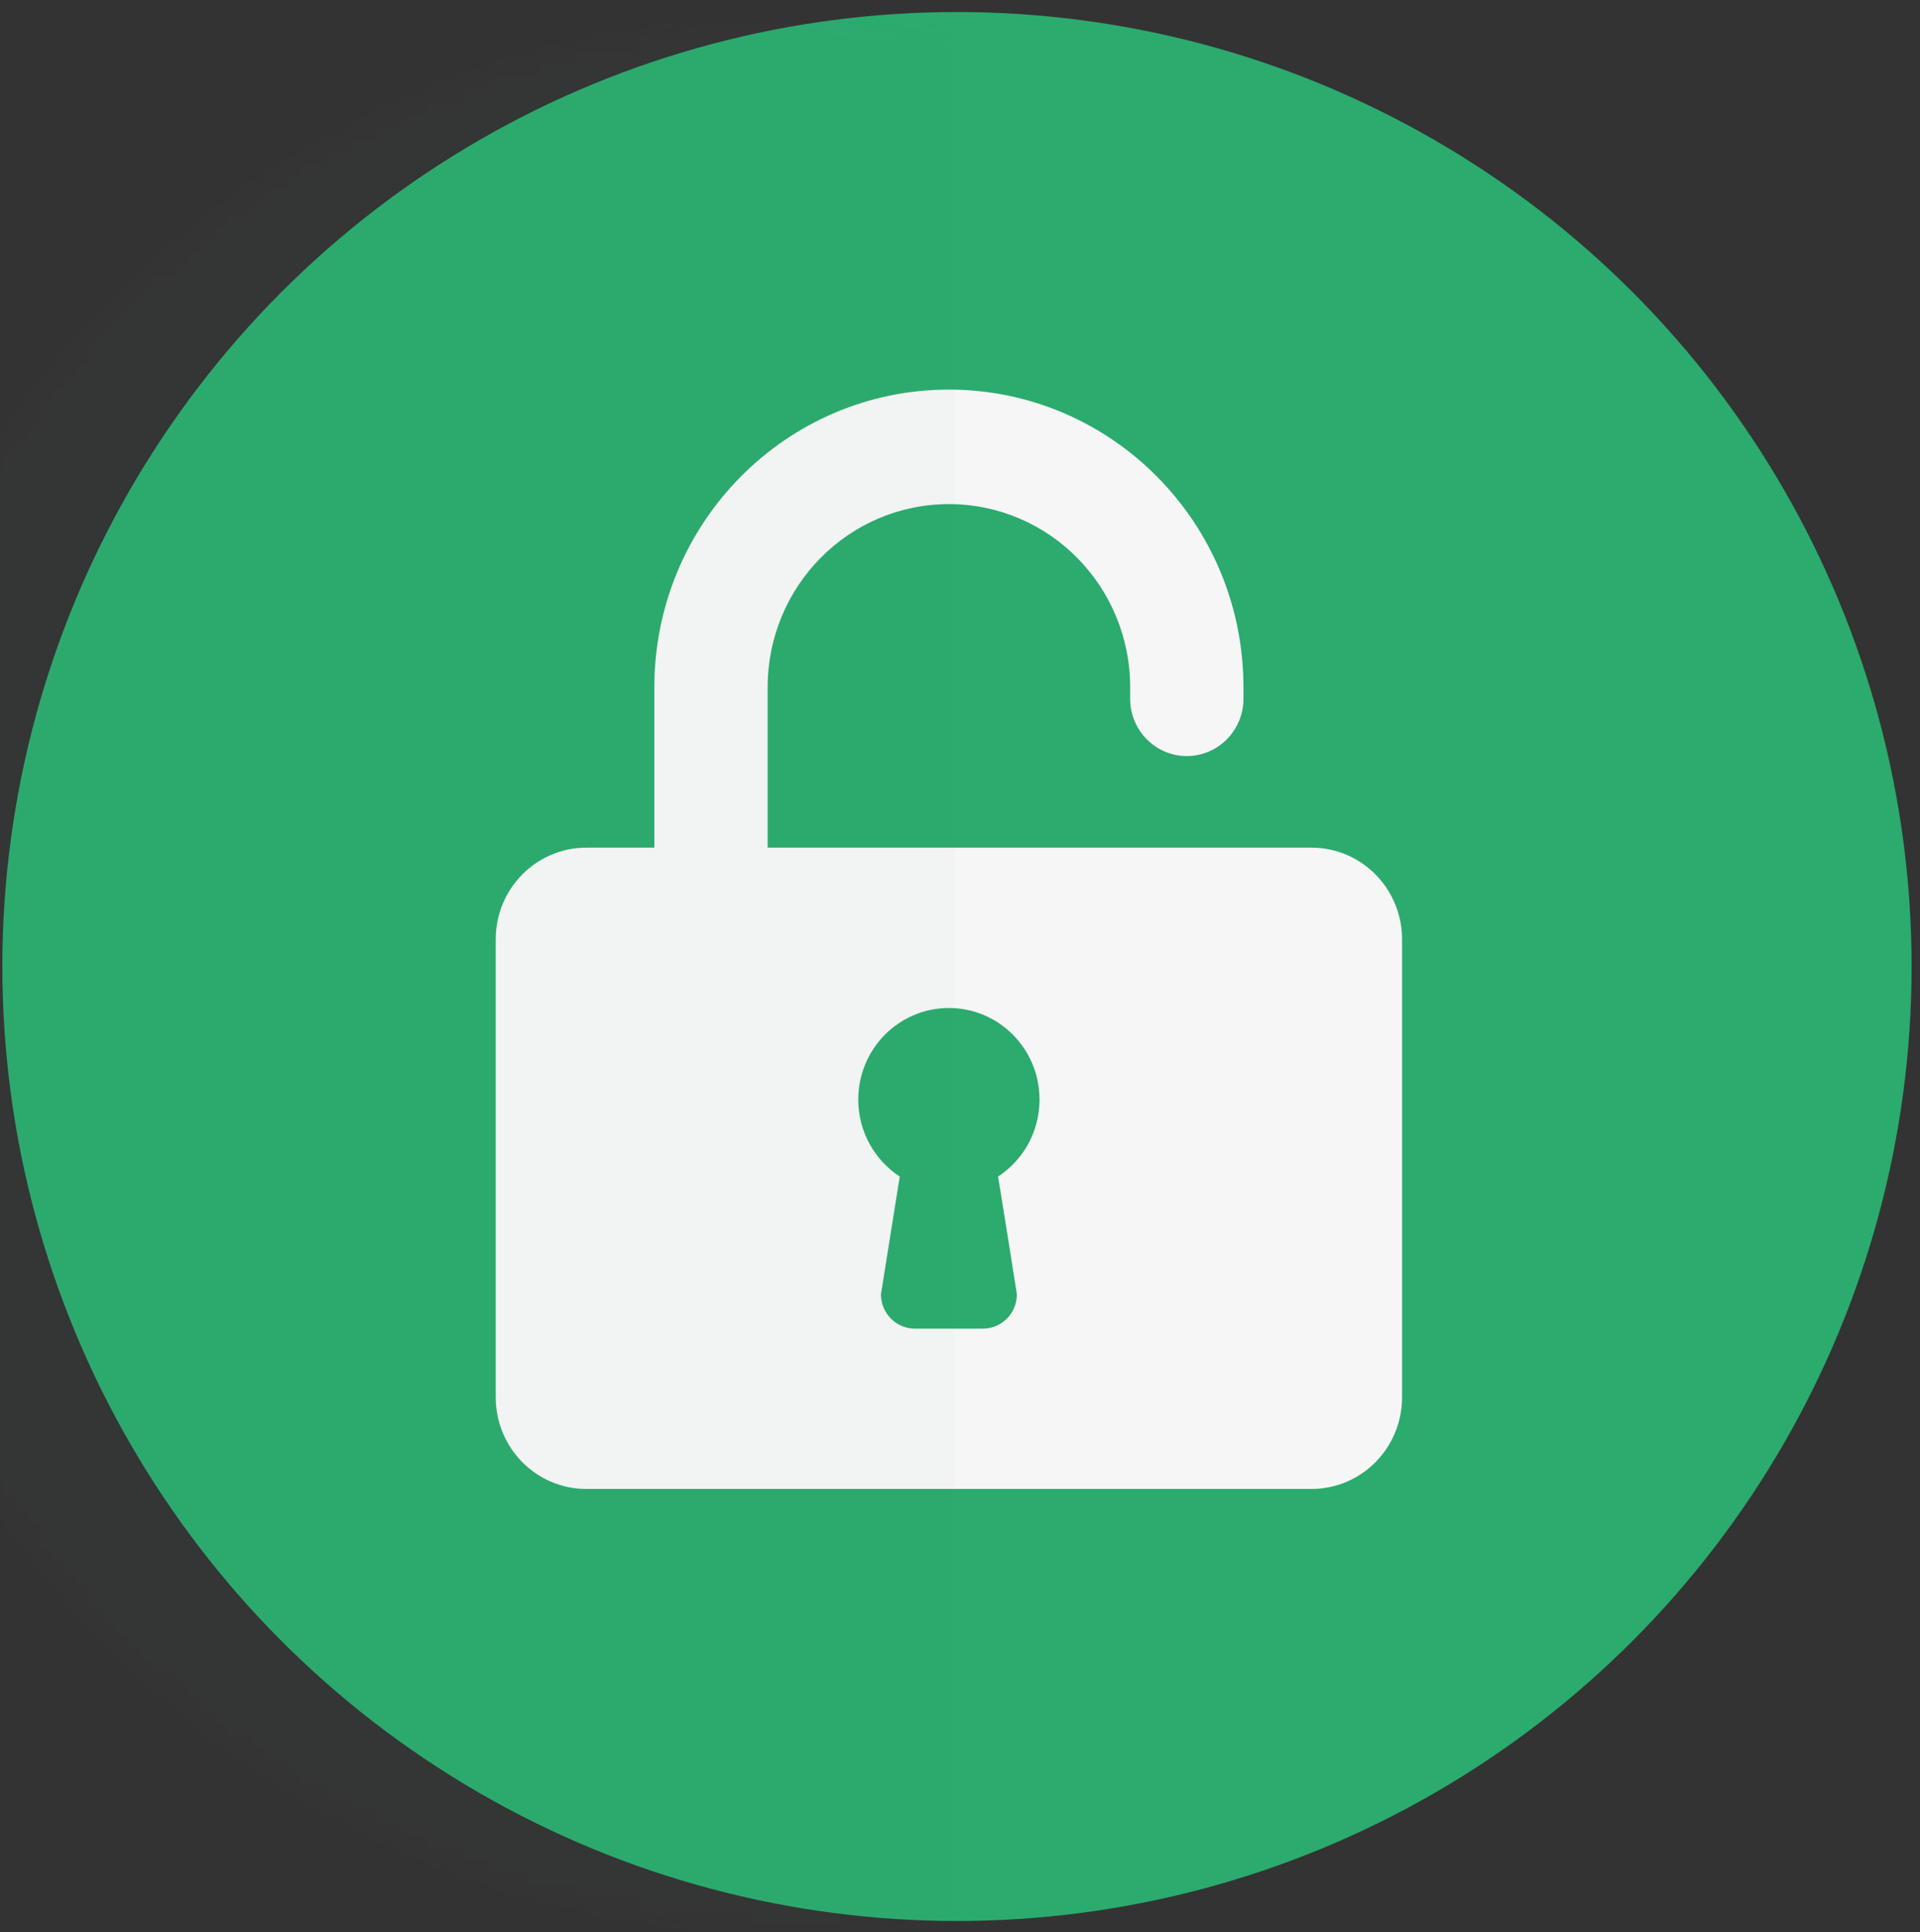 <?xml version="1.0" encoding="UTF-8" standalone="no"?>
<svg width="154px" height="155px" viewBox="0 0 154 155" version="1.1" xmlns="http://www.w3.org/2000/svg" xmlns:xlink="http://www.w3.org/1999/xlink" xmlns:sketch="http://www.bohemiancoding.com/sketch/ns">
    <rect x="0" y="0" width="154" height="155" fill="#333333" stroke="none"/>
    <!-- Generator: Sketch 3.0.4 (8053) - http://www.bohemiancoding.com/sketch -->
    <title>athletes 2</title>
    <desc>Created with Sketch.</desc>
    <defs>
        <circle id="path-1" cx="76.758" cy="76.534" r="76.569"></circle>
    </defs>
    <g id="Page-1" stroke="none" stroke-width="1" fill="none" fill-rule="evenodd" sketch:type="MSPage">
        <g id="how-it-works" sketch:type="MSArtboardGroup" transform="translate(-244, -473)">
            <g id="Login-and-Authorize-+-Login-to-your-25" sketch:type="MSLayerGroup" transform="translate(162, 474)">
                <g id="athletes-2" transform="translate(82, 0)">
                    <mask id="mask-2" sketch:name="Oval 8" fill="white">
                        <use xlink:href="#path-1"></use>
                    </mask>
                    <use id="Oval-8" fill="#2BAB6E" sketch:type="MSShapeGroup" xlink:href="#path-1"></use>
                    <path d="M39.763,111.095 C39.763,115.156 43.016,118.444 47.032,118.444 L105.187,118.444 C109.203,118.444 112.457,115.156 112.457,111.095 L112.457,74.349 C112.457,70.289 109.203,67 105.187,67 L61.571,67 L61.571,54.139 C61.571,46.018 68.077,39.44 76.11,39.44 C84.143,39.44 90.649,46.018 90.649,54.139 L90.649,55.057 C90.649,57.593 92.684,59.651 95.192,59.651 C97.699,59.651 99.736,57.593 99.736,55.057 L99.736,54.139 C99.736,40.948 89.158,30.254 76.11,30.254 C63.06,30.254 52.484,40.948 52.484,54.139 L52.484,67 L47.033,67 C43.016,67 39.763,70.289 39.763,74.349 L39.763,111.095 L39.763,111.095 Z M68.84,87.21 C68.84,83.15 72.093,79.861 76.11,79.861 C80.126,79.861 83.379,83.15 83.379,87.21 C83.379,89.801 82.052,92.08 80.054,93.384 C80.054,93.384 80.764,97.721 81.562,102.828 C81.562,104.352 80.345,105.583 78.836,105.583 L73.384,105.583 C71.875,105.583 70.658,104.352 70.658,102.828 L72.166,93.384 C70.168,92.08 68.84,89.801 68.84,87.21 L68.84,87.21 Z" id="Shape" fill="#F6F6F6" sketch:type="MSShapeGroup" mask="url(#mask-2)"></path>
                    <rect id="Rectangle-66" opacity="0.15" fill="#62768D" sketch:type="MSShapeGroup" mask="url(#mask-2)" x="-13.274" y="0.711" width="89.835" height="164.821"></rect>
                </g>
            </g>
        </g>
    </g>
</svg>